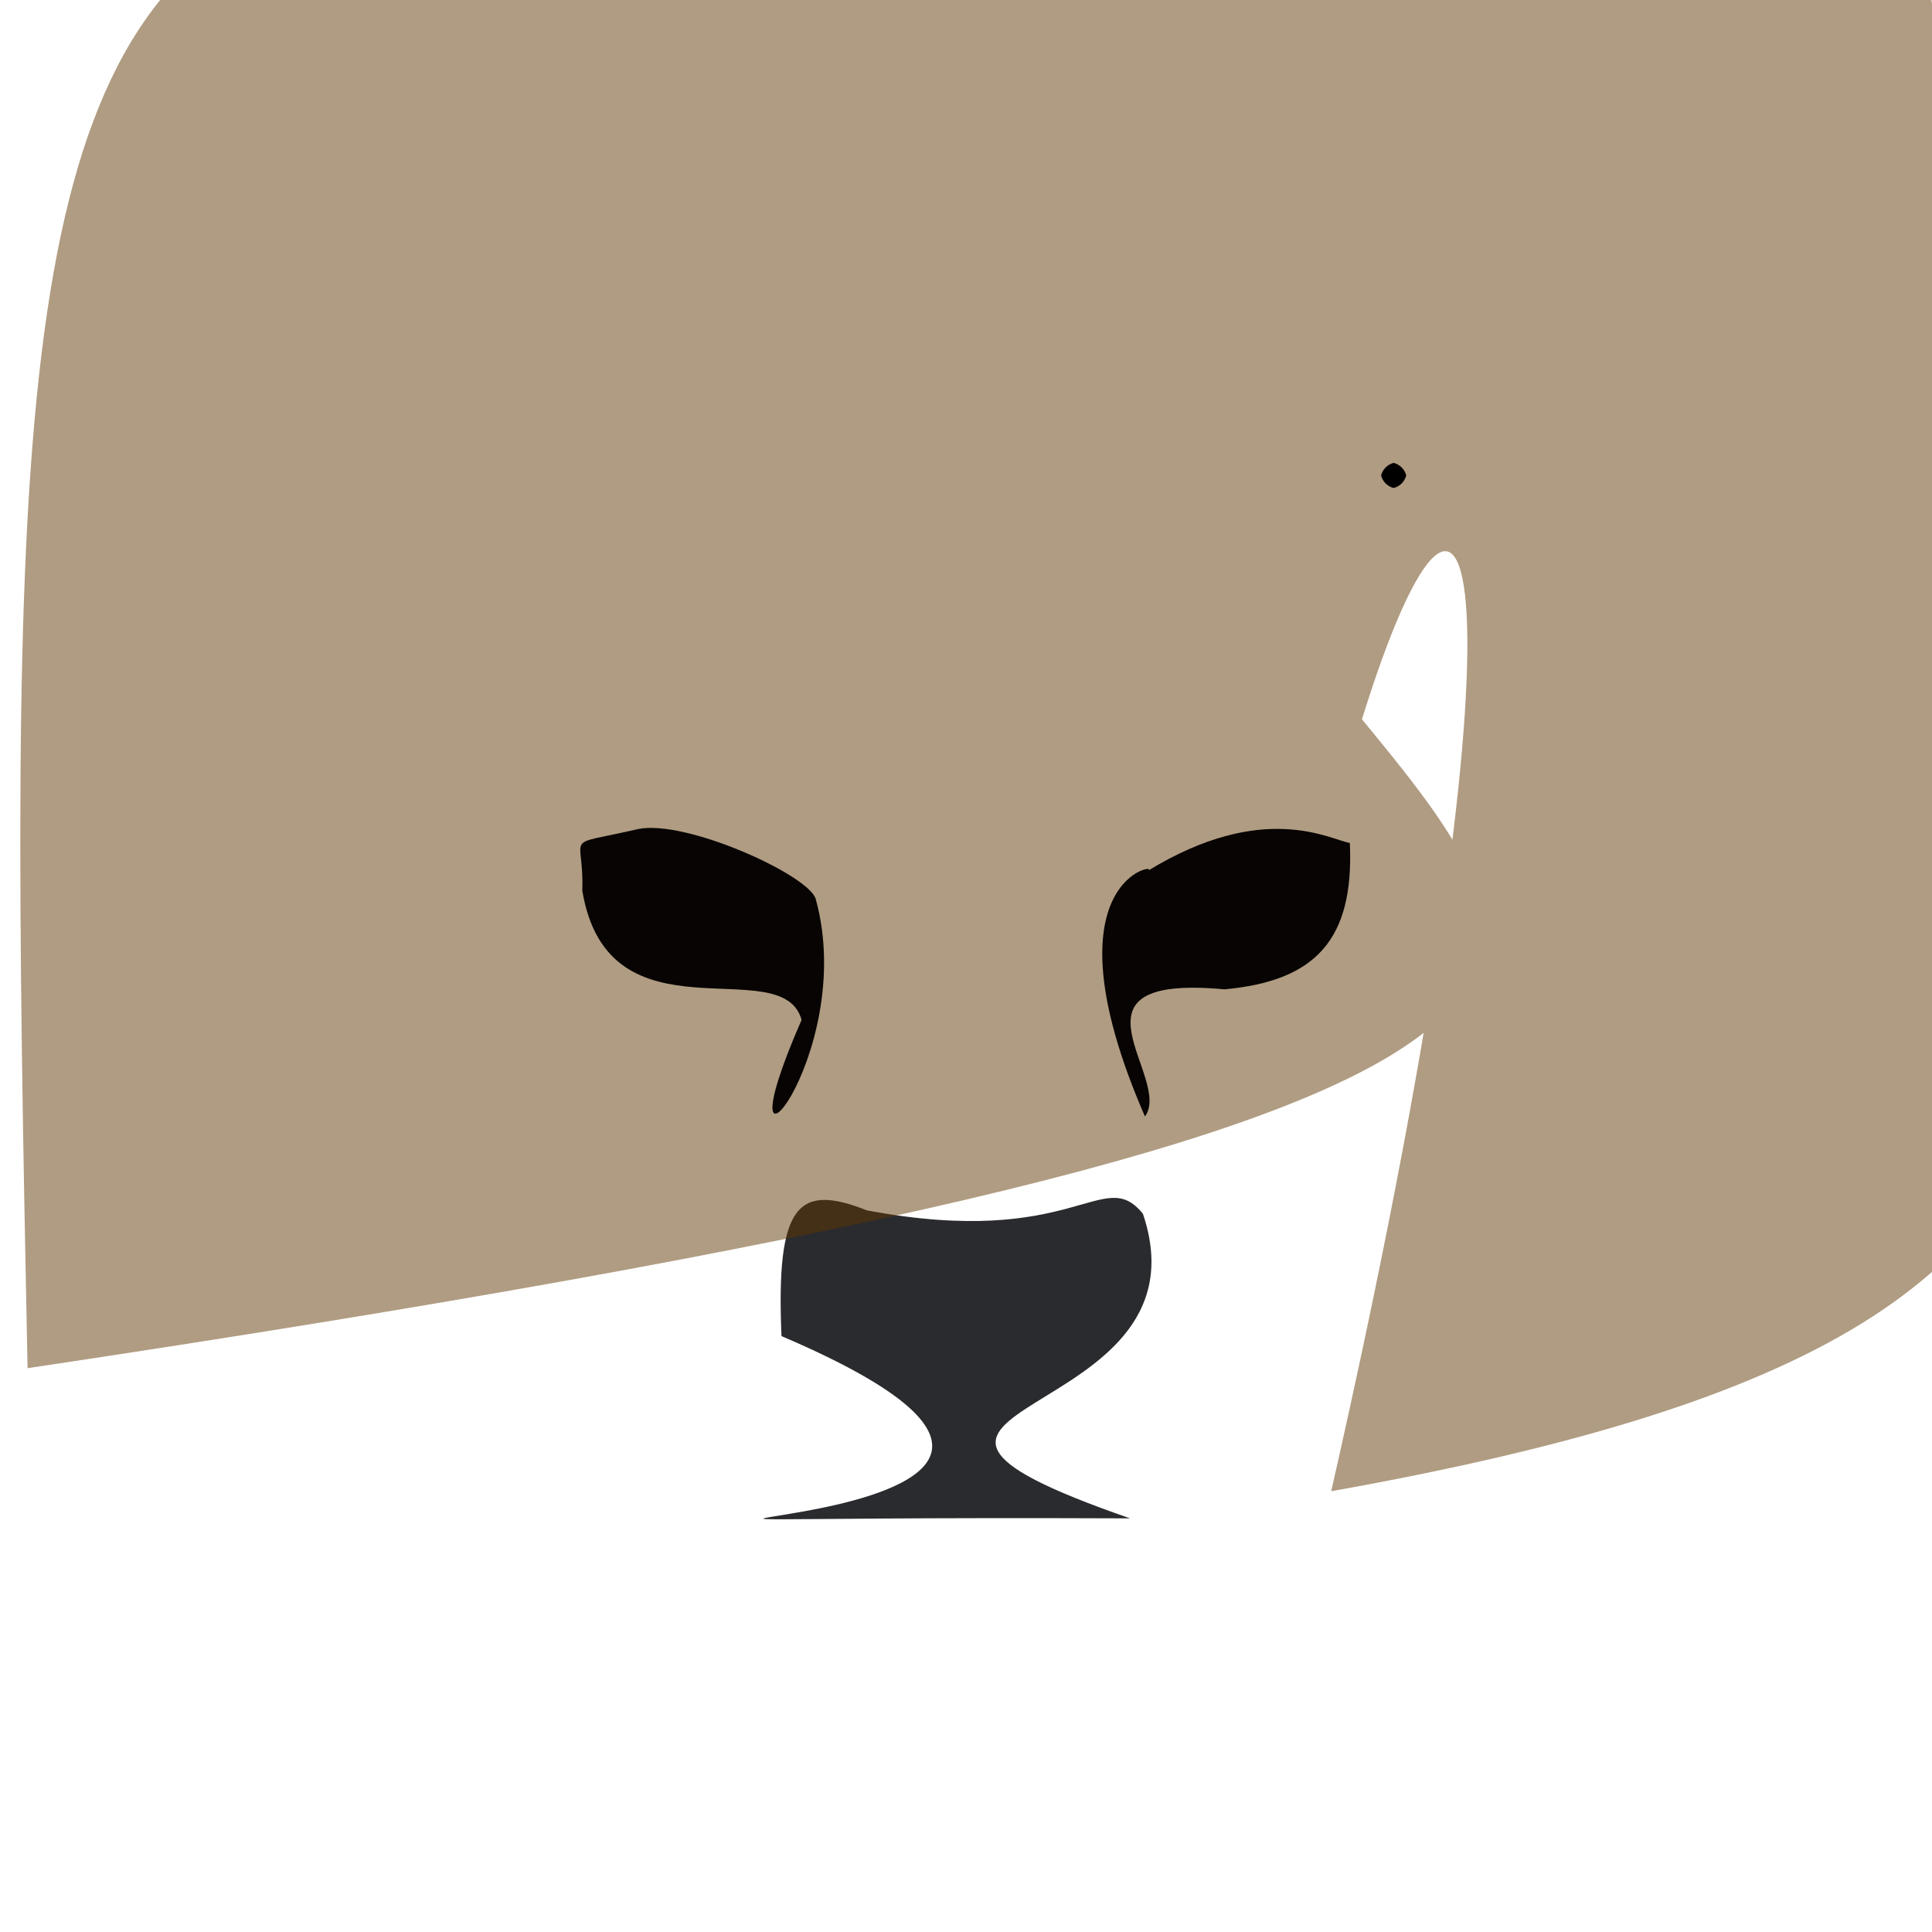<?xml version="1.0" ?>
<svg height="768" version="1.1" width="768" xmlns="http://www.w3.org/2000/svg">
  <defs/>
  <g>
    <path d="M 454.32 482.477 C 483.355 568.291 313.17 556.39 449.22 603.573 C 99.838 602.146 515.618 618.575 310.657 531.127 C 308.376 478.094 317.509 470.455 344.63 481.144 C 427.505 496.723 438.439 462.873 454.32 482.477" fill="rgb(20, 21, 25)" opacity="0.904" stroke="rgb(96, 55, 31)" stroke-linecap="round" stroke-linejoin="round" stroke-opacity="0.222" stroke-width="0.0"/>
    <path d="M 529.174 592.79 C 611.358 231.223 586.966 139.068 541.402 285.923 C 628.224 391.741 670.245 445.213 10.959 543.873 C -3.92 -183.5 10.854 -77.348 766.347 -8.551 C 831.936 394.613 919.041 523.19 529.174 592.79" fill="rgb(94, 54, 0)" opacity="0.49" stroke="rgb(252, 103, 113)" stroke-linecap="round" stroke-linejoin="round" stroke-opacity="0.177" stroke-width="0.0"/>
    <path d="M 324.275 357.424 C 341.635 420.142 283.334 485.979 318.648 405.426 C 310.858 377.457 241.73 415.977 231.463 353.985 C 232.344 330.433 222.53 336.767 253.662 329.562 C 272.642 325.647 321.673 347.89 324.275 357.424" fill="rgb(7, 4, 3)" opacity="1" stroke="rgb(86, 247, 142)" stroke-linecap="round" stroke-linejoin="round" stroke-opacity="0.178" stroke-width="0.0"/>
    <path d="M 536.583 335.095 C 538.388 374.109 522.396 389.97 486.779 393.28 C 419.05 386.979 466.384 428.538 455.135 443.823 C 413.33 347.643 462.751 342.555 456.178 346.228 C 502.262 318.01 528.523 333.704 536.583 335.095" fill="rgb(7, 4, 3)" opacity="1.0" stroke="rgb(207, 200, 10)" stroke-linecap="round" stroke-linejoin="round" stroke-opacity="0.285" stroke-width="0.0"/>
    <path d="M 559.0 189.0 C 558.33 191.5 556.5 193.33 554.0 194.0 C 551.5 193.33 549.67 191.5 549.0 189.0 C 549.67 186.5 551.5 184.67 554.0 184.0 C 556.5 184.67 558.33 186.5 559.0 189.0" fill="rgb(0, 0, 0)" opacity="1.0" stroke="rgb(46, 118, 85)" stroke-linecap="round" stroke-linejoin="round" stroke-opacity="0.882" stroke-width="0.0"/>
  </g>
</svg>
